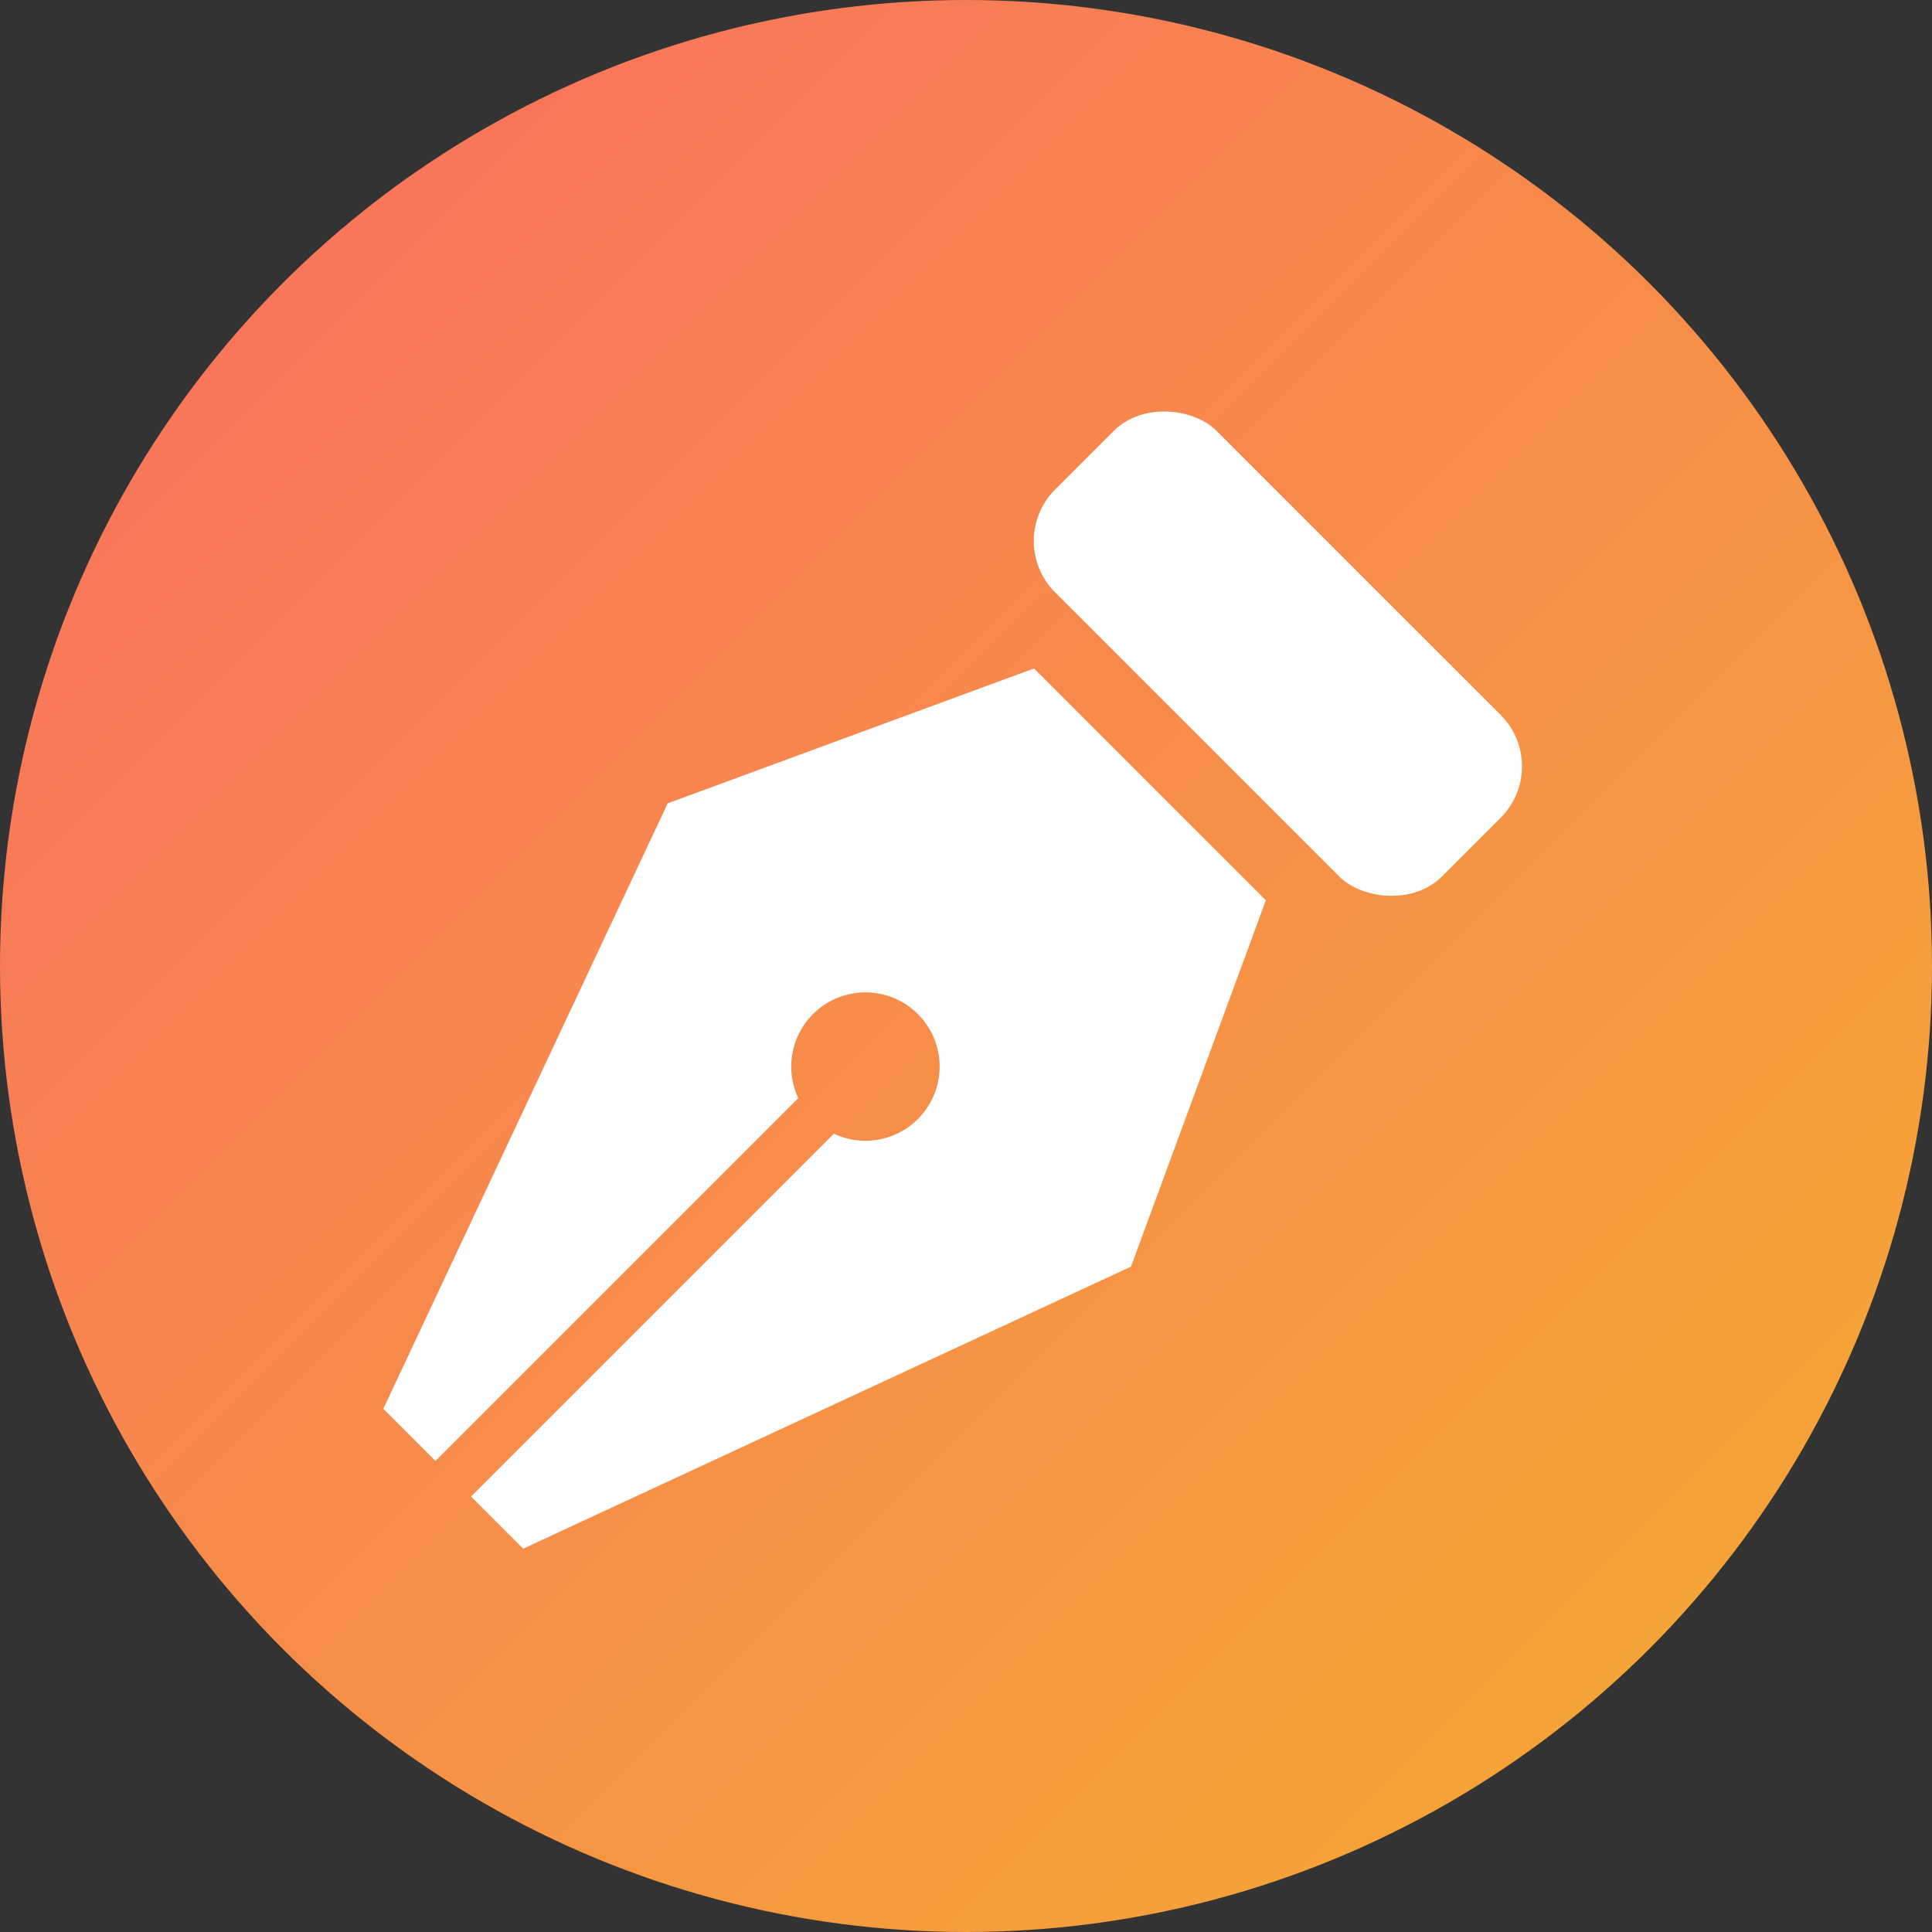 <svg id="Layer_1" data-name="Layer 1" xmlns="http://www.w3.org/2000/svg" xmlns:xlink="http://www.w3.org/1999/xlink" viewBox="0 0 50 50"><rect x="0" y="0" width="50" height="50" fill="#333333" stroke="none"/><defs><style>.cls-1{fill:url(#linear-gradient);}.cls-2{fill:#fff;}</style><linearGradient id="linear-gradient" x1="-66.19" y1="-103.03" x2="12.61" y2="-103.03" gradientTransform="translate(-28.03 117.67) rotate(45)" gradientUnits="userSpaceOnUse"><stop offset="0" stop-color="#fa6a63"/><stop offset="1" stop-color="#f4b22d"/></linearGradient></defs><circle class="cls-1" cx="25" cy="25" r="25"/><path class="cls-2" d="M29.27,32.78l3.49-9.48-3-3-3-3-9.48,3.49L9.92,36.46l1.35,1.35,9.39-9.39a1.92,1.92,0,1,1,.92.92l-9.39,9.39,1.35,1.35Z"/><rect class="cls-2" x="30.12" y="9.84" width="5.91" height="14.16" rx="1.88" transform="translate(-2.28 28.34) rotate(-45)"/></svg>